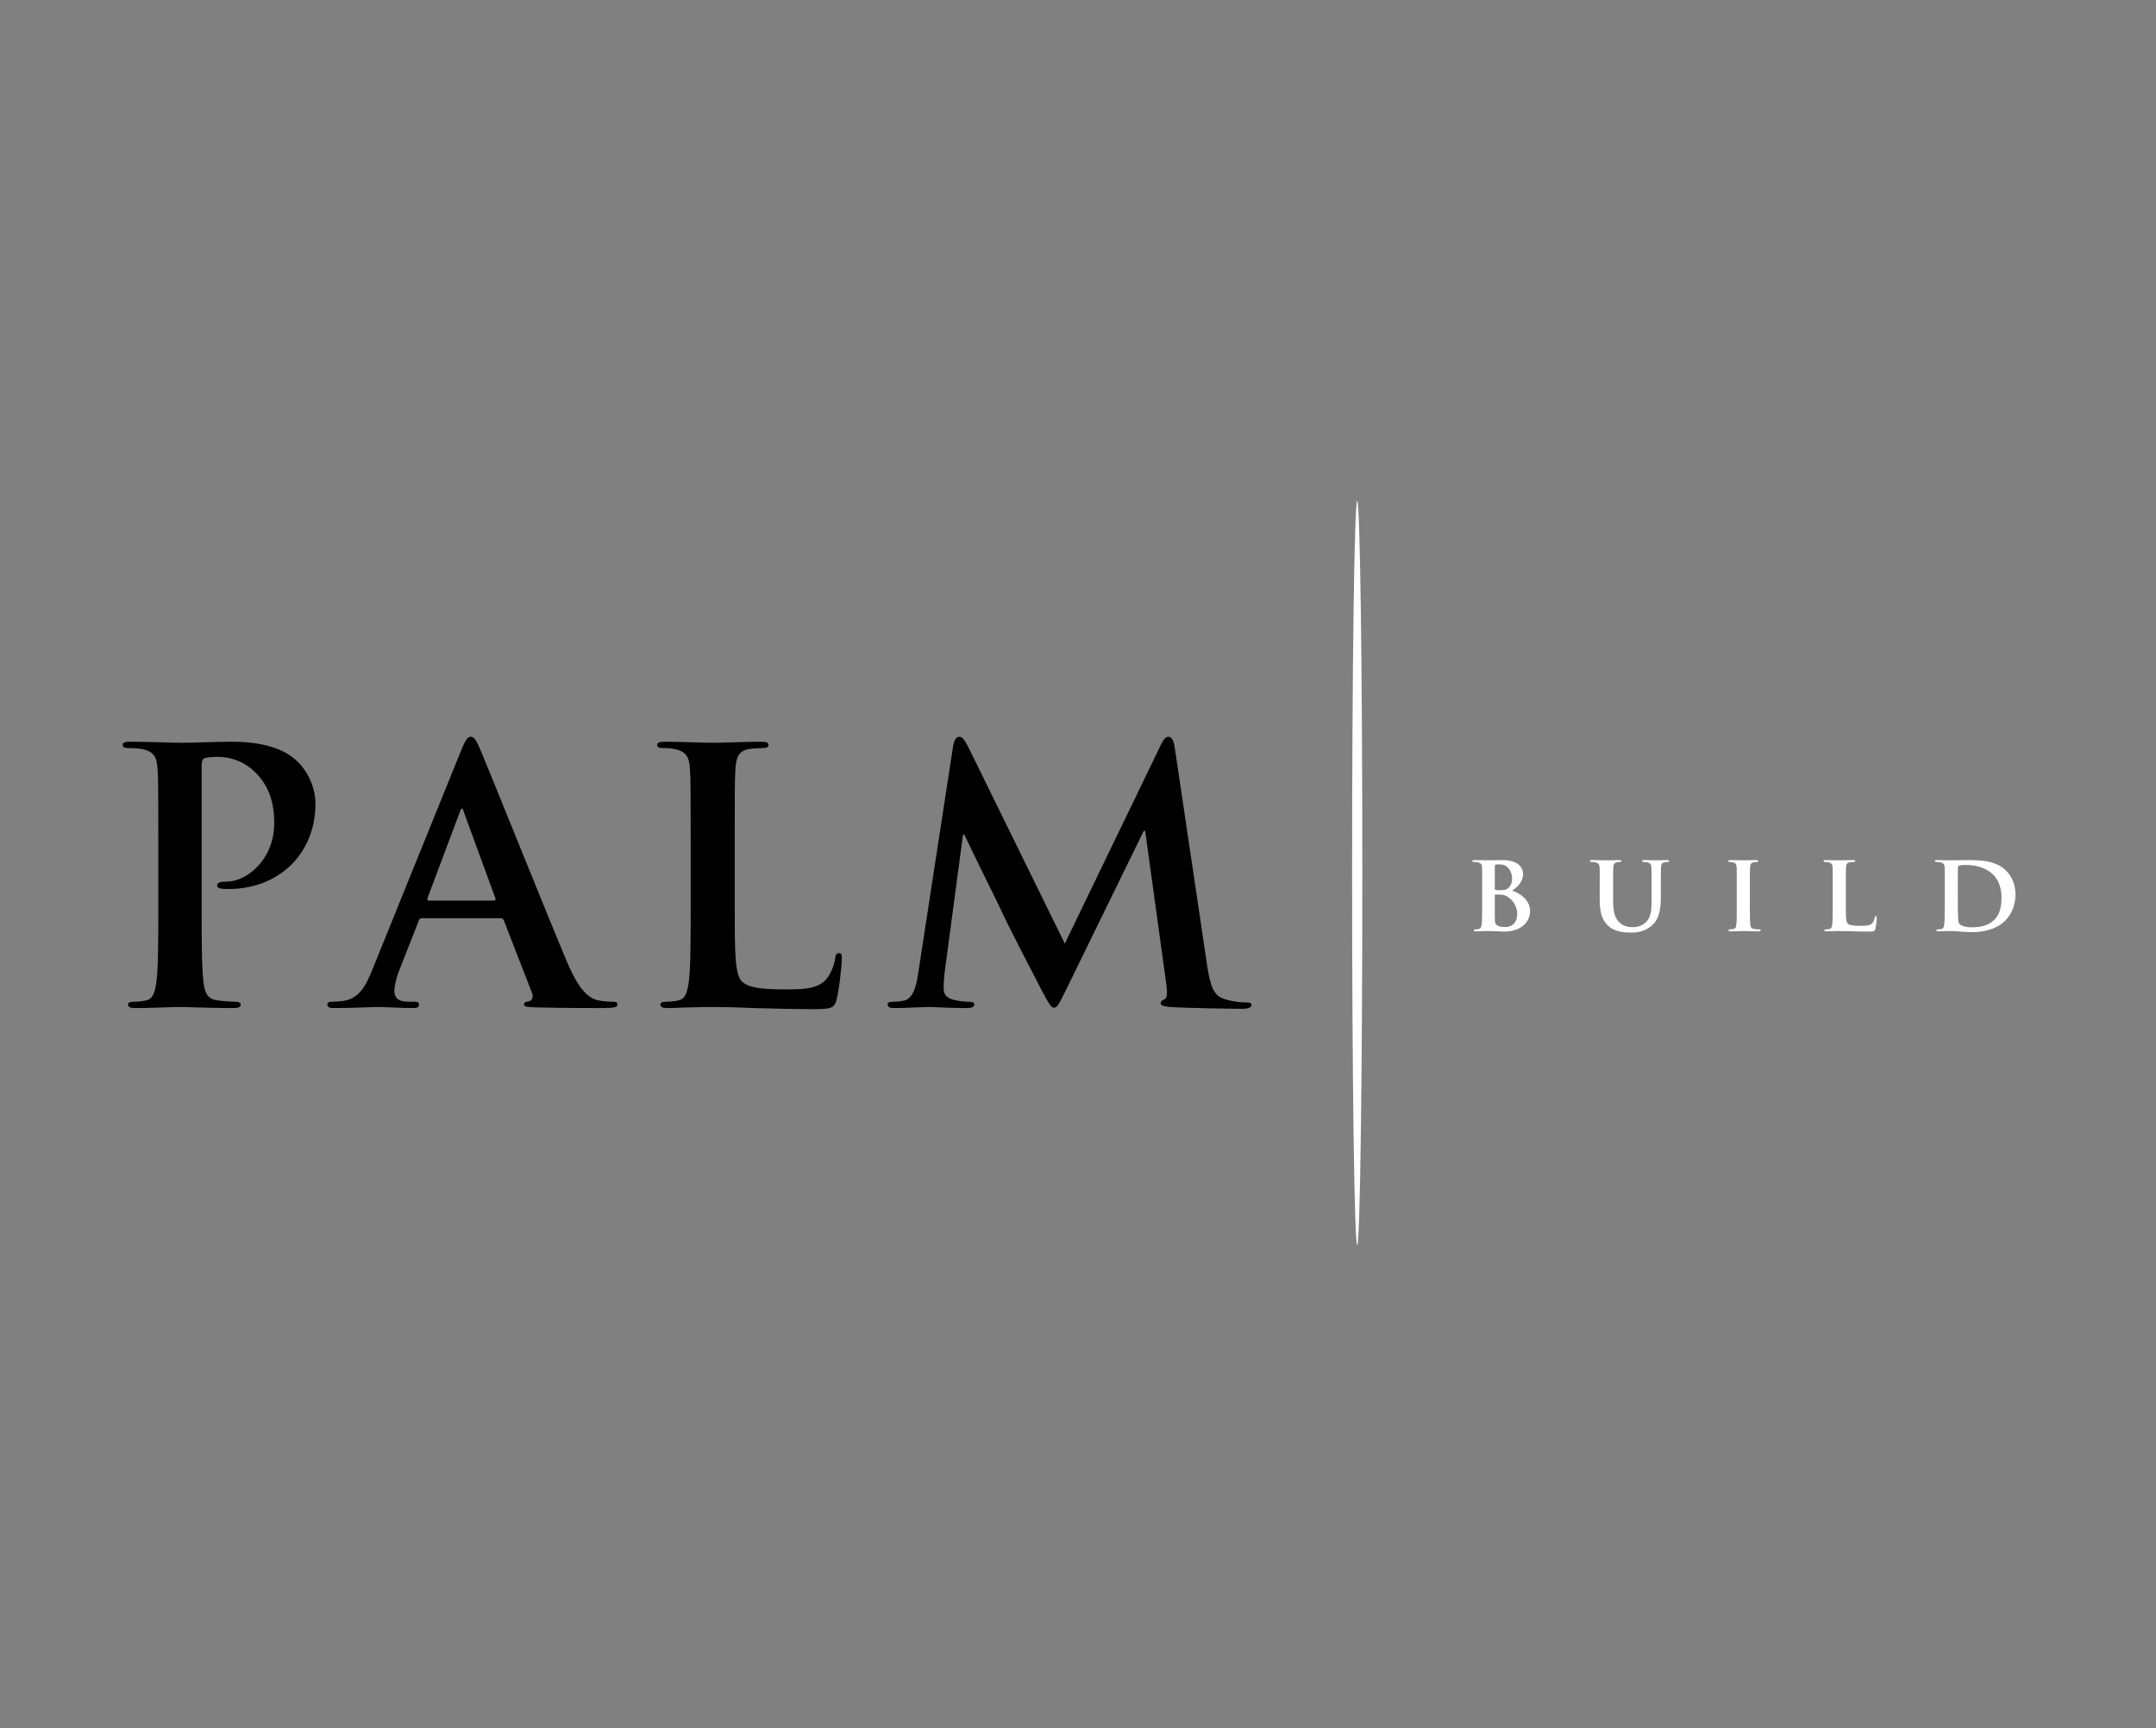 <?xml version="1.0" encoding="utf-8"?>
<!-- Generator: Adobe Illustrator 16.0.0, SVG Export Plug-In . SVG Version: 6.00 Build 0)  -->
<!DOCTYPE svg PUBLIC "-//W3C//DTD SVG 1.1//EN" "http://www.w3.org/Graphics/SVG/1.1/DTD/svg11.dtd">
<svg version="1.1" id="Layer_1" xmlns="http://www.w3.org/2000/svg" xmlns:xlink="http://www.w3.org/1999/xlink" x="0px" y="0px"
	 width="242px" height="194px" viewBox="0 0 242 194" enable-background="new 0 0 242 194" xml:space="preserve">

<rect x="0" y="0" width="242" height="194" fill="#808080" stroke="none"/>

<path fill-rule="evenodd" clip-rule="evenodd" d="M103.071,109.213c-0.198,1.344-0.514,2.887-1.622,3.124
	c-0.593,0.118-0.87,0.118-1.187,0.118c-0.396,0-0.632,0.079-0.632,0.277c0,0.355,0.316,0.435,0.711,0.435
	c1.266,0,3.164-0.118,3.916-0.118c0.711,0,2.492,0.118,4.153,0.118c0.593,0,0.949-0.079,0.949-0.435
	c0-0.198-0.277-0.277-0.594-0.277c-0.396,0-0.949-0.039-1.661-0.197c-0.673-0.158-1.187-0.515-1.187-1.266
	c0-0.633,0.039-1.146,0.118-1.859l2.057-15.425h0.158c1.384,2.967,3.758,7.634,4.114,8.464c0.474,1.107,3.599,7.159,4.548,8.979
	c0.632,1.187,1.028,1.978,1.384,1.978c0.356,0,0.554-0.356,1.463-2.215l8.622-17.64h0.158l2.373,17.204
	c0.158,1.107,0.04,1.622-0.197,1.701c-0.277,0.118-0.436,0.237-0.436,0.436c0,0.236,0.237,0.354,1.146,0.435
	c1.582,0.118,7.041,0.198,8.029,0.198c0.554,0,1.028-0.119,1.028-0.436c0-0.237-0.277-0.277-0.633-0.277
	c-0.514,0-1.305-0.039-2.452-0.396c-1.187-0.355-1.582-1.502-1.938-3.994l-3.599-24.205c-0.119-0.831-0.356-1.227-0.712-1.227
	s-0.554,0.316-0.87,0.95l-10.758,22.267l-10.797-21.99c-0.514-1.028-0.751-1.227-1.067-1.227c-0.317,0-0.554,0.356-0.672,1.028
	L103.071,109.213z M82.467,94.737c0-6.012,0-7.119,0.079-8.385c0.079-1.384,0.396-2.057,1.464-2.254
	c0.475-0.079,1.107-0.119,1.542-0.119c0.474,0,0.711-0.079,0.711-0.356s-0.276-0.355-0.83-0.355c-1.543,0-4.43,0.119-5.379,0.119
	c-1.067,0-3.559-0.119-5.418-0.119c-0.593,0-0.87,0.079-0.87,0.355s0.238,0.356,0.672,0.356c0.515,0,0.989,0.04,1.306,0.119
	c1.305,0.277,1.621,0.91,1.7,2.254c0.08,1.266,0.08,2.373,0.08,8.385v6.961c0,3.639,0,6.764-0.198,8.425
	c-0.158,1.146-0.356,2.017-1.147,2.175c-0.355,0.08-0.831,0.158-1.424,0.158c-0.475,0-0.632,0.119-0.632,0.316
	c0,0.277,0.277,0.396,0.791,0.396c0.791,0,1.819-0.079,2.729-0.079c0.95-0.039,1.819-0.039,2.255-0.039
	c1.621,0,3.045,0.039,4.825,0.118c1.78,0.04,3.837,0.119,6.685,0.119c2.056,0,2.254-0.198,2.492-1.067
	c0.316-1.147,0.593-4.114,0.593-4.549c0-0.475-0.039-0.673-0.316-0.673c-0.317,0-0.396,0.238-0.436,0.594
	c-0.079,0.751-0.553,1.859-1.028,2.373c-0.988,1.068-2.531,1.107-4.627,1.107c-3.085,0-4.113-0.276-4.786-0.87
	c-0.831-0.712-0.831-3.441-0.831-8.504V94.737z M48.14,101.105c-0.158,0-0.198-0.119-0.158-0.277l3.639-9.689
	c0.04-0.159,0.119-0.356,0.237-0.356s0.158,0.198,0.198,0.356l3.56,9.729c0.039,0.118,0,0.237-0.198,0.237H48.14z M56.169,103.083
	c0.198,0,0.316,0.079,0.396,0.276l3.164,8.147c0.198,0.475-0.079,0.831-0.356,0.91c-0.396,0.039-0.554,0.118-0.554,0.355
	c0,0.277,0.475,0.277,1.187,0.316c3.164,0.079,6.051,0.079,7.475,0.079c1.463,0,1.819-0.079,1.819-0.396
	c0-0.276-0.197-0.316-0.514-0.316c-0.474,0-1.068-0.039-1.661-0.158c-0.831-0.197-1.978-0.751-3.481-4.311
	c-2.531-6.012-8.859-21.832-9.809-24.008c-0.396-0.91-0.633-1.266-0.989-1.266c-0.396,0-0.632,0.436-1.107,1.582l-9.927,24.521
	c-0.792,1.979-1.542,3.322-3.362,3.561c-0.316,0.039-0.87,0.078-1.226,0.078c-0.316,0-0.474,0.079-0.474,0.316
	c0,0.316,0.236,0.396,0.75,0.396c2.057,0,4.232-0.118,4.667-0.118c1.226,0,2.926,0.118,4.192,0.118c0.435,0,0.672-0.079,0.672-0.396
	c0-0.237-0.119-0.316-0.593-0.316h-0.594c-1.226,0-1.582-0.514-1.582-1.226c0-0.475,0.198-1.424,0.594-2.413l2.135-5.418
	c0.079-0.237,0.158-0.316,0.356-0.316H56.169z M17.768,101.698c0,3.639,0,6.764-0.198,8.425c-0.158,1.146-0.356,2.017-1.147,2.175
	c-0.355,0.08-0.83,0.158-1.424,0.158c-0.474,0-0.632,0.119-0.632,0.316c0,0.277,0.277,0.396,0.791,0.396
	c1.582,0,4.074-0.118,4.983-0.118c1.028,0,3.52,0.118,6.13,0.118c0.436,0,0.752-0.118,0.752-0.396c0-0.197-0.198-0.316-0.633-0.316
	c-0.593,0-1.463-0.078-2.017-0.158c-1.187-0.158-1.424-1.028-1.542-2.136c-0.198-1.7-0.198-4.825-0.198-8.464v-15.82
	c0-0.436,0.119-0.673,0.316-0.752c0.356-0.118,0.949-0.158,1.542-0.158c0.91,0,2.531,0.237,3.955,1.542
	c2.215,1.978,2.333,4.628,2.333,5.933c0,4.034-3.085,6.526-5.3,6.526c-0.831,0-1.107,0.118-1.107,0.436
	c0,0.276,0.277,0.315,0.475,0.355c0.198,0.039,0.633,0.039,0.831,0.039c5.617,0,9.729-3.955,9.729-9.571
	c0-2.096-1.107-3.876-1.978-4.706c-0.633-0.594-2.413-2.254-7.356-2.254c-1.819,0-4.113,0.119-5.735,0.119
	c-1.107,0-3.599-0.119-5.695-0.119c-0.593,0-0.87,0.079-0.87,0.355s0.237,0.356,0.672,0.356c0.553,0,1.226,0.04,1.542,0.119
	c1.305,0.277,1.621,0.91,1.701,2.254c0.079,1.266,0.079,2.373,0.079,8.385V101.698z"/>
<path fill-rule="evenodd" clip-rule="evenodd" fill="#ffffff" d="M219.755,99.454c0-0.834,0-1.705,0.013-2.066
	c0-0.125,0.037-0.174,0.137-0.211c0.087-0.05,0.448-0.075,0.672-0.075c0.859,0,2.054,0.112,3.063,1.008
	c0.484,0.424,1.021,1.295,1.021,2.639c0,1.096-0.225,2.041-0.934,2.626c-0.66,0.548-1.395,0.722-2.39,0.722
	c-0.859,0-1.295-0.224-1.432-0.423c-0.087-0.112-0.112-0.485-0.125-0.747c-0.012-0.211-0.024-1.02-0.024-2.141V99.454z
	 M218.286,101.482c0,0.971,0,1.805-0.05,2.253c-0.037,0.312-0.1,0.51-0.323,0.56c-0.1,0.025-0.225,0.037-0.386,0.037
	c-0.138,0-0.175,0.063-0.175,0.112c0,0.075,0.075,0.112,0.212,0.112c0.224,0,0.498-0.013,0.759-0.024
	c0.262,0,0.498-0.013,0.623-0.013c0.273,0,0.672,0.024,1.107,0.063c0.436,0.024,0.908,0.062,1.307,0.062
	c2.017,0,3.174-0.746,3.672-1.244c0.622-0.61,1.194-1.618,1.194-2.95c0-1.257-0.485-2.141-1.032-2.688
	c-1.195-1.207-3.037-1.207-4.406-1.207c-0.66,0-1.443,0.024-1.78,0.024c-0.311,0-1.008-0.024-1.58-0.024
	c-0.162,0-0.249,0.024-0.249,0.099s0.074,0.112,0.187,0.112c0.162,0,0.349,0.012,0.436,0.037c0.349,0.1,0.448,0.211,0.474,0.572
	c0.012,0.336,0.012,0.635,0.012,2.24V101.482z M207.183,99.615c0-1.605,0-1.904,0.024-2.24c0.024-0.373,0.112-0.522,0.411-0.572
	c0.124-0.025,0.298-0.037,0.423-0.037c0.137,0,0.199-0.038,0.199-0.112s-0.075-0.099-0.236-0.099c-0.424,0-1.319,0.024-1.581,0.024
	c-0.299,0-0.995-0.024-1.506-0.024c-0.162,0-0.236,0.024-0.236,0.099s0.063,0.112,0.187,0.112c0.137,0,0.273,0.012,0.361,0.037
	c0.349,0.1,0.447,0.211,0.473,0.572c0.013,0.336,0.013,0.635,0.013,2.24v1.867c0,0.971,0,1.805-0.05,2.253
	c-0.038,0.312-0.1,0.51-0.324,0.56c-0.1,0.025-0.224,0.037-0.386,0.037c-0.137,0-0.174,0.063-0.174,0.112
	c0,0.075,0.074,0.112,0.212,0.112c0.224,0,0.497-0.013,0.759-0.024c0.261,0,0.498-0.013,0.622-0.013
	c0.448,0,0.909,0.013,1.456,0.024c0.548,0.025,1.183,0.038,1.967,0.038c0.572,0,0.622-0.05,0.697-0.287
	c0.087-0.311,0.161-1.095,0.161-1.22c0-0.124-0.024-0.236-0.1-0.236c-0.087,0-0.111,0.063-0.124,0.162
	c-0.024,0.199-0.137,0.498-0.274,0.635c-0.273,0.286-0.696,0.299-1.281,0.299c-0.847,0-1.27-0.063-1.456-0.225
	c-0.236-0.198-0.236-0.871-0.236-2.228V99.615z M194.945,101.482c0,1.021,0,1.867-0.05,2.303c-0.037,0.311-0.1,0.46-0.323,0.51
	c-0.1,0.025-0.225,0.037-0.386,0.037c-0.137,0-0.175,0.063-0.175,0.112c0,0.075,0.075,0.112,0.212,0.112
	c0.436,0,1.183-0.037,1.432-0.037c0.299,0,1.045,0.037,1.767,0.037c0.125,0,0.212-0.037,0.212-0.112c0-0.05-0.05-0.112-0.174-0.112
	c-0.162,0-0.411-0.012-0.561-0.037c-0.323-0.05-0.398-0.211-0.436-0.498c-0.05-0.447-0.05-1.294-0.05-2.314v-1.867
	c0-1.605,0-1.904,0.025-2.24c0.024-0.373,0.111-0.522,0.41-0.572c0.124-0.025,0.212-0.037,0.324-0.037
	c0.111,0,0.174-0.025,0.174-0.125c0-0.063-0.087-0.087-0.225-0.087c-0.423,0-1.132,0.024-1.405,0.024
	c-0.312,0-1.059-0.024-1.469-0.024c-0.175,0-0.262,0.024-0.262,0.087c0,0.1,0.063,0.125,0.174,0.125c0.137,0,0.274,0.012,0.398,0.05
	c0.236,0.075,0.349,0.199,0.374,0.56c0.012,0.336,0.012,0.635,0.012,2.24V101.482z M179.561,101.17c0,1.531,0.436,2.315,0.995,2.801
	c0.797,0.697,1.93,0.722,2.502,0.722c0.709,0,1.543-0.111,2.314-0.759c0.922-0.76,1.046-2.004,1.046-3.187v-1.133
	c0-1.605,0.013-1.904,0.025-2.24c0.024-0.373,0.099-0.522,0.397-0.572c0.137-0.025,0.199-0.037,0.324-0.037
	c0.124,0,0.187-0.038,0.187-0.112s-0.075-0.099-0.225-0.099c-0.423,0-1.157,0.024-1.281,0.024c-0.013,0-0.747-0.024-1.307-0.024
	c-0.149,0-0.225,0.024-0.225,0.099s0.063,0.112,0.187,0.112c0.125,0,0.312,0.012,0.398,0.037c0.349,0.1,0.436,0.211,0.461,0.572
	c0.012,0.336,0.024,0.635,0.024,2.24v1.332c0,1.083-0.024,2.004-0.635,2.576c-0.436,0.423-0.995,0.561-1.469,0.561
	c-0.373,0-0.896-0.037-1.381-0.424c-0.535-0.423-0.834-1.021-0.834-2.563v-1.481c0-1.605,0-1.904,0.024-2.24
	c0.025-0.373,0.112-0.522,0.398-0.572c0.137-0.025,0.199-0.037,0.323-0.037c0.112,0,0.175-0.038,0.175-0.112
	s-0.075-0.099-0.236-0.099c-0.398,0-1.133,0.024-1.407,0.024c-0.323,0-1.058-0.024-1.643-0.024c-0.161,0-0.236,0.024-0.236,0.099
	s0.063,0.112,0.187,0.112c0.149,0,0.336,0.012,0.424,0.037c0.348,0.1,0.447,0.199,0.473,0.572c0.024,0.336,0.013,0.635,0.013,2.24
	V101.17z M167.784,100.499c0-0.062,0.024-0.074,0.063-0.074h0.473c0.423,0,0.722,0.111,0.946,0.273
	c0.821,0.56,1.032,1.395,1.032,1.88c0,1.17-0.759,1.493-1.344,1.493c-0.249,0-0.498-0.013-0.784-0.125
	c-0.349-0.137-0.386-0.348-0.386-1.045V100.499z M167.784,97.238c0-0.112,0.024-0.162,0.1-0.174
	c0.112-0.025,0.323-0.025,0.473-0.025c0.946,0,1.369,0.884,1.369,1.593c0,0.511-0.212,0.896-0.498,1.121
	c-0.187,0.149-0.497,0.187-0.858,0.187c-0.249,0-0.411-0.013-0.511-0.037c-0.037-0.013-0.074-0.025-0.074-0.112V97.238z
	 M166.365,101.482c0,0.971,0,1.805-0.05,2.253c-0.037,0.312-0.1,0.51-0.323,0.56c-0.1,0.025-0.225,0.037-0.386,0.037
	c-0.138,0-0.175,0.063-0.175,0.112c0,0.075,0.075,0.112,0.212,0.112c0.224,0,0.497-0.013,0.759-0.024
	c0.262,0,0.498-0.013,0.623-0.013c0.174,0,0.56,0.013,0.933,0.024c0.374,0.025,0.747,0.038,0.871,0.038
	c2.017,0,2.913-1.171,2.913-2.303c0-1.245-1.12-2.004-2.017-2.29c0.622-0.398,1.232-1.033,1.232-1.854
	c0-0.561-0.349-1.581-2.327-1.581c-0.374,0-1.096,0.024-1.644,0.024c-0.211,0-0.908-0.024-1.48-0.024
	c-0.162,0-0.249,0.024-0.249,0.099s0.074,0.112,0.187,0.112c0.162,0,0.349,0.012,0.436,0.037c0.349,0.1,0.448,0.211,0.473,0.572
	c0.013,0.336,0.013,0.635,0.013,2.24V101.482z"/>
<path fill-rule="evenodd" clip-rule="evenodd" fill="#ffffffI don't " d="M152.34,56.233c-0.317,0-0.574,18.7-0.574,41.767
	c0,23.067,0.257,41.767,0.574,41.767s0.574-18.699,0.574-41.767C152.914,74.933,152.657,56.233,152.34,56.233"/>
</svg>
